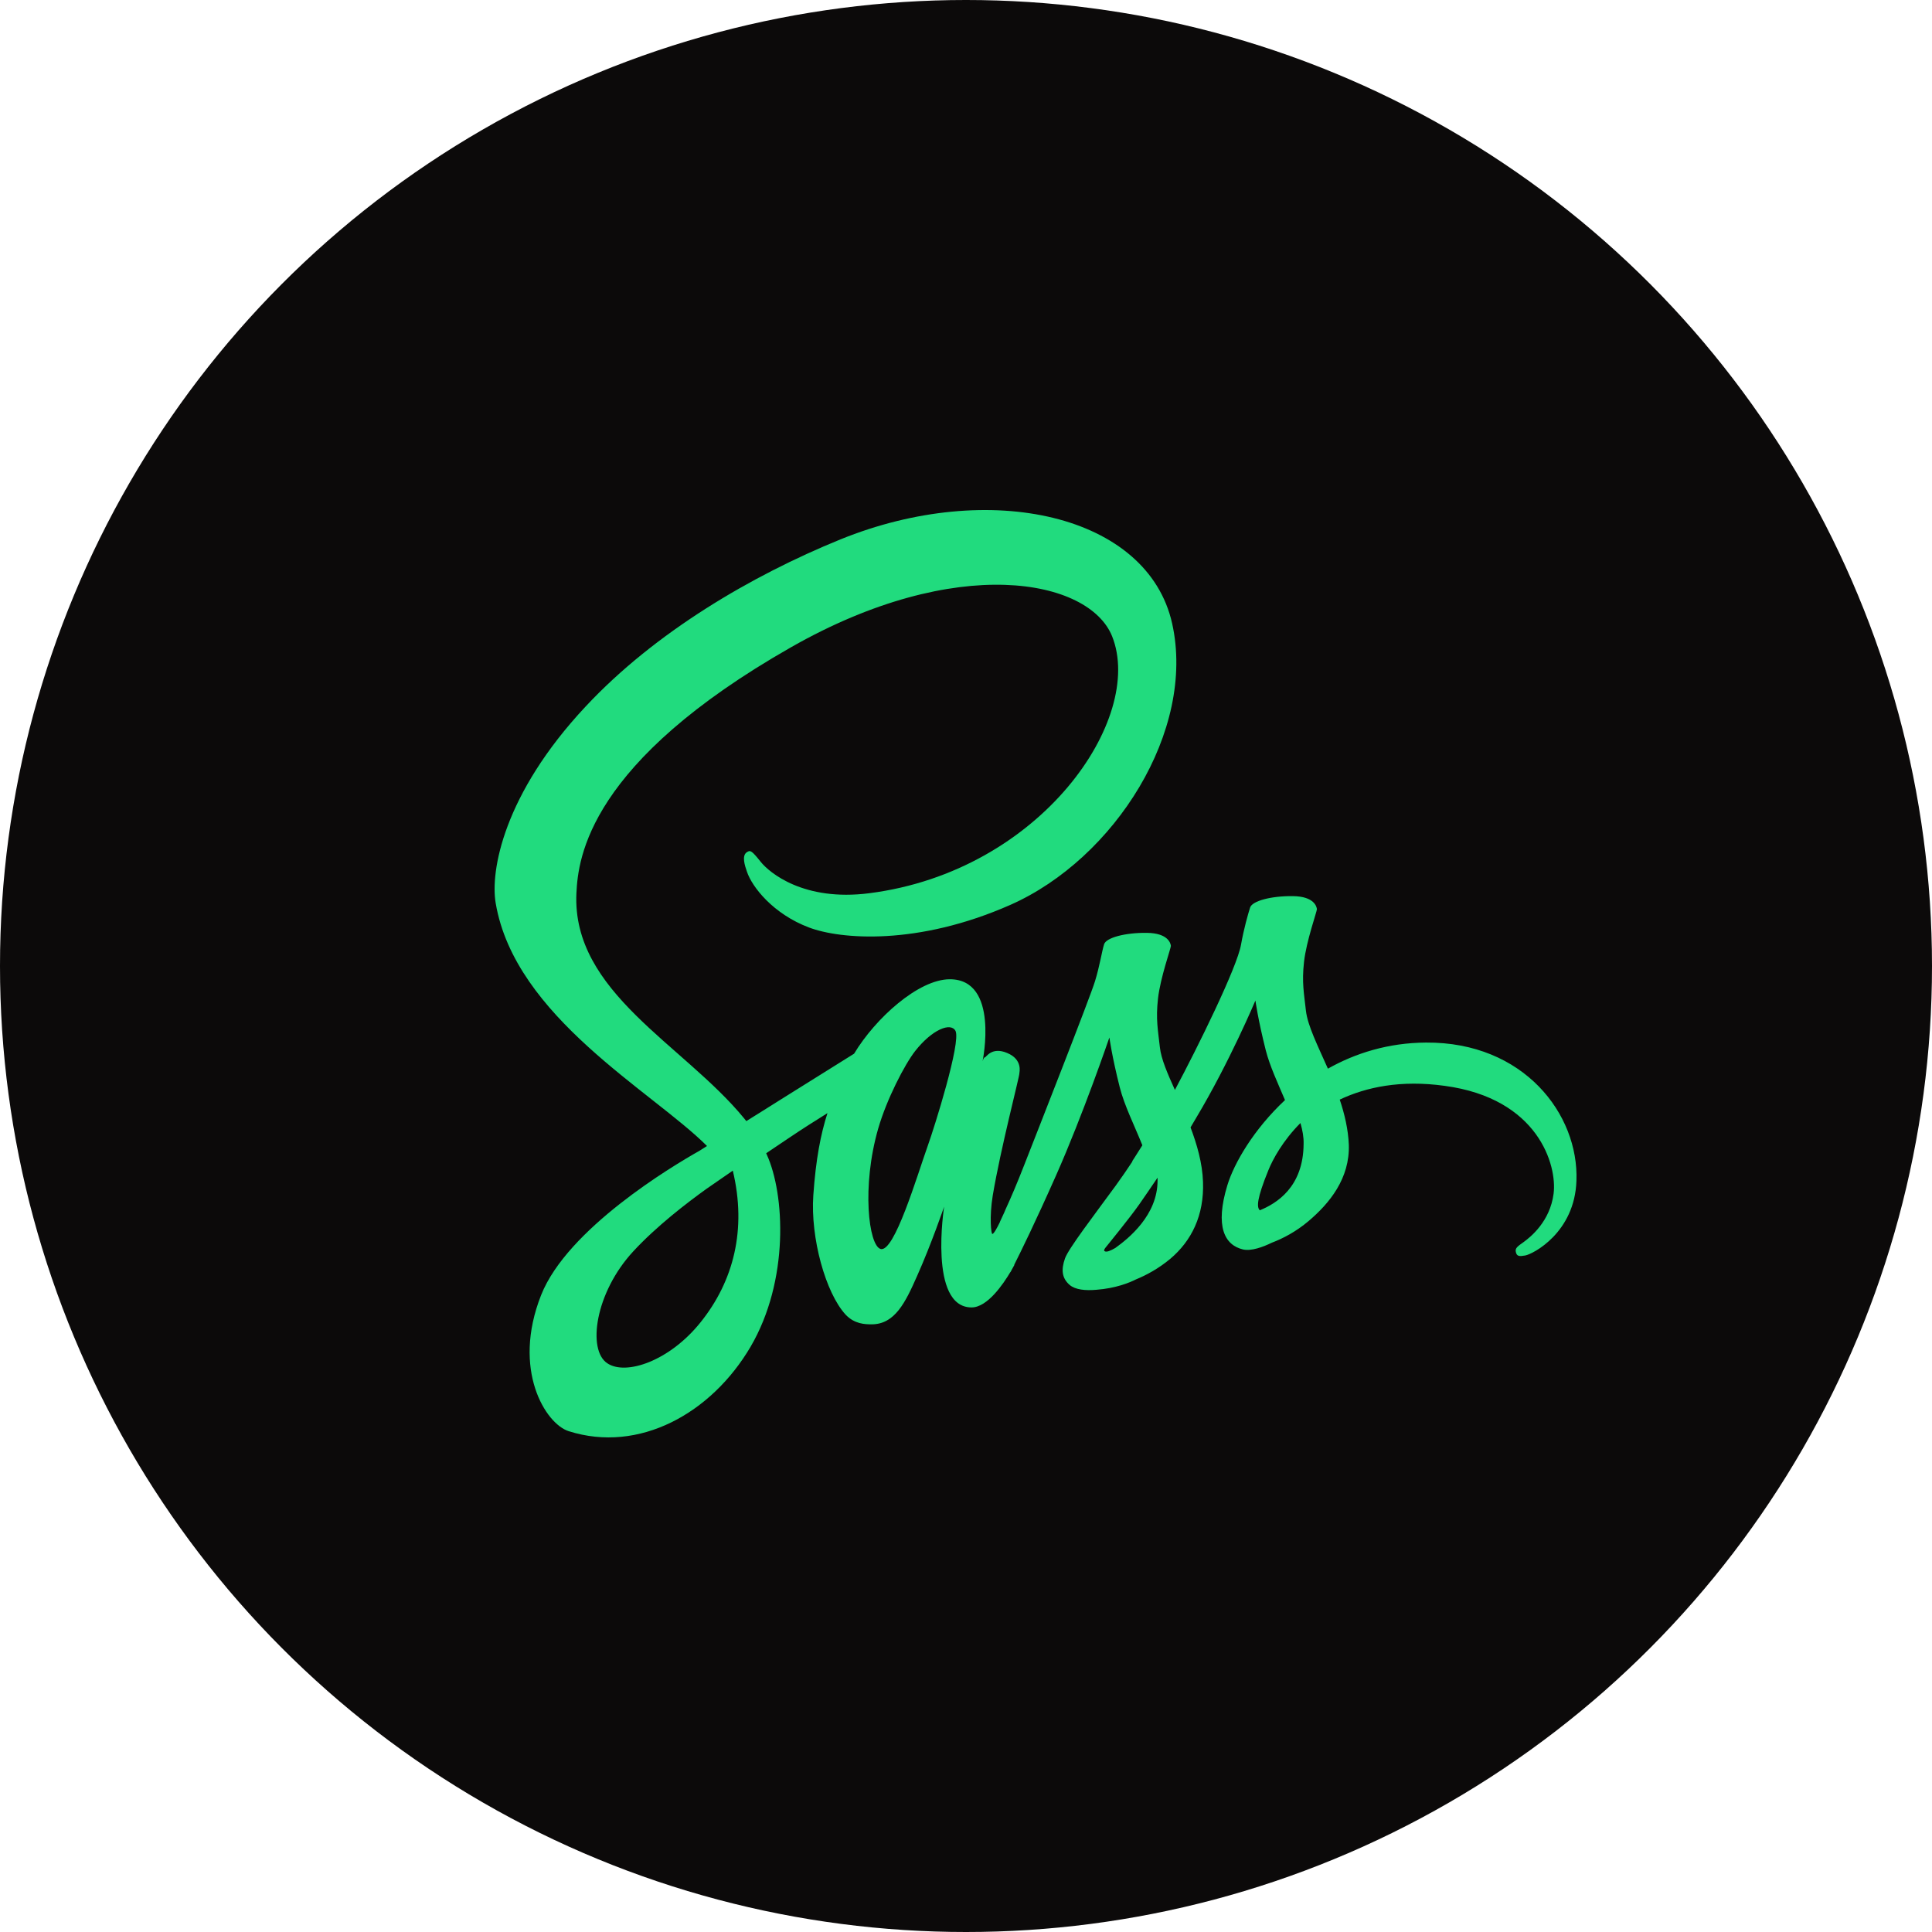 <svg width="125" height="125" viewBox="0 0 125 125" fill="none" xmlns="http://www.w3.org/2000/svg">
<circle cx="62.5" cy="62.5" r="62.5" fill="#0C0A0A"/>
<path d="M92.259 67.454C89.812 67.469 87.692 68.142 85.915 69.142C85.259 67.657 84.603 66.359 84.493 65.39C84.37 64.264 84.22 63.576 84.37 62.232C84.52 60.887 85.204 58.979 85.204 58.823C85.19 58.682 85.053 57.994 83.645 57.979C82.237 57.963 81.02 58.291 80.883 58.714C80.747 59.136 80.473 60.105 80.296 61.106C80.049 62.575 77.479 67.782 76.016 70.518C75.537 69.455 75.127 68.517 75.045 67.766C74.922 66.641 74.771 65.953 74.922 64.608C75.072 63.263 75.756 61.356 75.756 61.2C75.742 61.059 75.606 60.371 74.197 60.355C72.789 60.34 71.572 60.668 71.436 61.09C71.299 61.512 71.148 62.513 70.847 63.482C70.56 64.452 67.142 73.145 66.253 75.412C65.802 76.569 65.406 77.491 65.118 78.117C64.831 78.742 65.105 78.164 65.077 78.226C64.831 78.758 64.694 79.055 64.694 79.055V79.071C64.503 79.462 64.298 79.837 64.202 79.837C64.134 79.837 63.997 78.789 64.23 77.351C64.735 74.333 65.966 69.627 65.952 69.455C65.952 69.377 66.185 68.548 65.159 68.126C64.161 67.704 63.806 68.408 63.724 68.408C63.642 68.408 63.573 68.658 63.573 68.658C63.573 68.658 64.681 63.358 61.454 63.358C59.43 63.358 56.641 65.875 55.26 68.173C54.385 68.72 52.525 69.877 50.556 71.113C49.804 71.582 49.025 72.082 48.287 72.535L48.136 72.348C44.226 67.579 36.993 64.202 37.294 57.791C37.403 55.461 38.114 49.317 51.186 41.874C61.892 35.777 70.465 37.45 71.955 41.171C74.074 46.487 67.374 56.368 56.245 57.791C52.006 58.338 49.777 56.462 49.217 55.759C48.629 55.024 48.547 54.992 48.328 55.133C47.972 55.352 48.191 56.009 48.328 56.4C48.656 57.385 50.023 59.136 52.348 60.011C54.385 60.777 59.362 61.2 65.378 58.542C72.119 55.555 77.383 47.269 75.838 40.342C74.266 33.291 64.038 30.977 54.371 34.901C48.615 37.246 42.38 40.905 37.895 45.705C32.563 51.396 31.715 56.368 32.071 58.432C33.315 65.796 42.189 70.596 45.744 74.146C45.566 74.255 45.402 74.364 45.251 74.458C43.474 75.459 36.706 79.508 35.01 83.792C33.096 88.639 35.311 92.126 36.788 92.595C41.355 94.049 46.031 91.438 48.56 87.138C51.076 82.839 50.775 77.257 49.613 74.708L49.572 74.615L50.967 73.677C51.869 73.067 52.758 72.504 53.537 72.019C53.1 73.379 52.785 74.99 52.621 77.335C52.43 80.087 53.414 83.652 54.713 85.059C55.287 85.668 55.971 85.684 56.395 85.684C57.899 85.684 58.583 84.261 59.335 82.557C60.264 80.478 61.085 78.07 61.085 78.07C61.085 78.07 60.059 84.59 62.862 84.59C63.888 84.59 64.913 83.073 65.378 82.291V82.307C65.378 82.307 65.406 82.26 65.46 82.151C65.518 82.054 65.572 81.955 65.624 81.854V81.822C66.034 81.009 66.951 79.149 68.318 76.069C70.082 72.097 71.777 67.125 71.777 67.125C71.777 67.125 71.941 68.345 72.447 70.346C72.748 71.535 73.404 72.832 73.91 74.099C73.5 74.755 73.254 75.131 73.254 75.131L73.267 75.146C72.939 75.647 72.57 76.178 72.187 76.71C70.793 78.617 69.124 80.791 68.906 81.416C68.646 82.151 68.701 82.698 69.207 83.136C69.576 83.449 70.232 83.511 70.929 83.449C72.187 83.355 73.062 82.995 73.5 82.776C74.184 82.495 74.963 82.073 75.715 81.447C77.082 80.291 77.916 78.649 77.834 76.46C77.793 75.256 77.451 74.068 77.028 72.942C77.151 72.739 77.274 72.535 77.397 72.317C79.557 68.705 81.225 64.733 81.225 64.733C81.225 64.733 81.389 65.953 81.895 67.954C82.155 68.971 82.675 70.081 83.139 71.175C81.116 73.067 79.844 75.256 79.407 76.695C78.6 79.353 79.229 80.556 80.418 80.838C80.952 80.963 81.717 80.682 82.292 80.4C83.002 80.134 83.864 79.681 84.657 79.009C86.025 77.852 87.337 76.241 87.269 74.068C87.228 73.067 86.995 72.082 86.681 71.144C88.404 70.331 90.632 69.862 93.463 70.253C99.547 71.066 100.75 75.412 100.518 77.226C100.286 79.04 99.014 80.041 98.59 80.353C98.166 80.65 98.029 80.76 98.07 80.979C98.125 81.307 98.317 81.291 98.686 81.229C99.192 81.135 101.885 79.744 101.995 76.398C102.159 72.098 98.59 67.407 92.259 67.454ZM45.333 85.544C43.323 88.061 40.493 89.015 39.29 88.202C37.991 87.342 38.497 83.636 40.972 80.963C42.476 79.336 44.431 77.835 45.716 76.913C46.003 76.71 46.441 76.413 46.961 76.053C47.042 75.991 47.097 75.959 47.097 75.959C47.193 75.897 47.302 75.819 47.412 75.74C48.328 79.555 47.453 82.901 45.333 85.544ZM60.032 74.114C59.335 76.069 57.858 81.088 56.969 80.806C56.203 80.572 55.739 76.772 56.819 73.02C57.365 71.128 58.528 68.876 59.211 68.001C60.319 66.594 61.522 66.125 61.823 66.703C62.179 67.454 60.469 72.895 60.032 74.114ZM72.16 80.744C71.859 80.916 71.586 81.041 71.463 80.947C71.367 80.885 71.585 80.65 71.585 80.65C71.585 80.65 73.103 78.789 73.705 77.929C74.047 77.429 74.457 76.851 74.894 76.194V76.382C74.895 78.633 73.008 80.134 72.16 80.744ZM81.512 78.305C81.293 78.117 81.321 77.538 82.059 75.725C82.346 75.006 83.002 73.802 84.138 72.66C84.274 73.129 84.356 73.583 84.343 74.005C84.329 76.819 82.579 77.867 81.512 78.305Z" fill="#21DB7E"/>
</svg>
